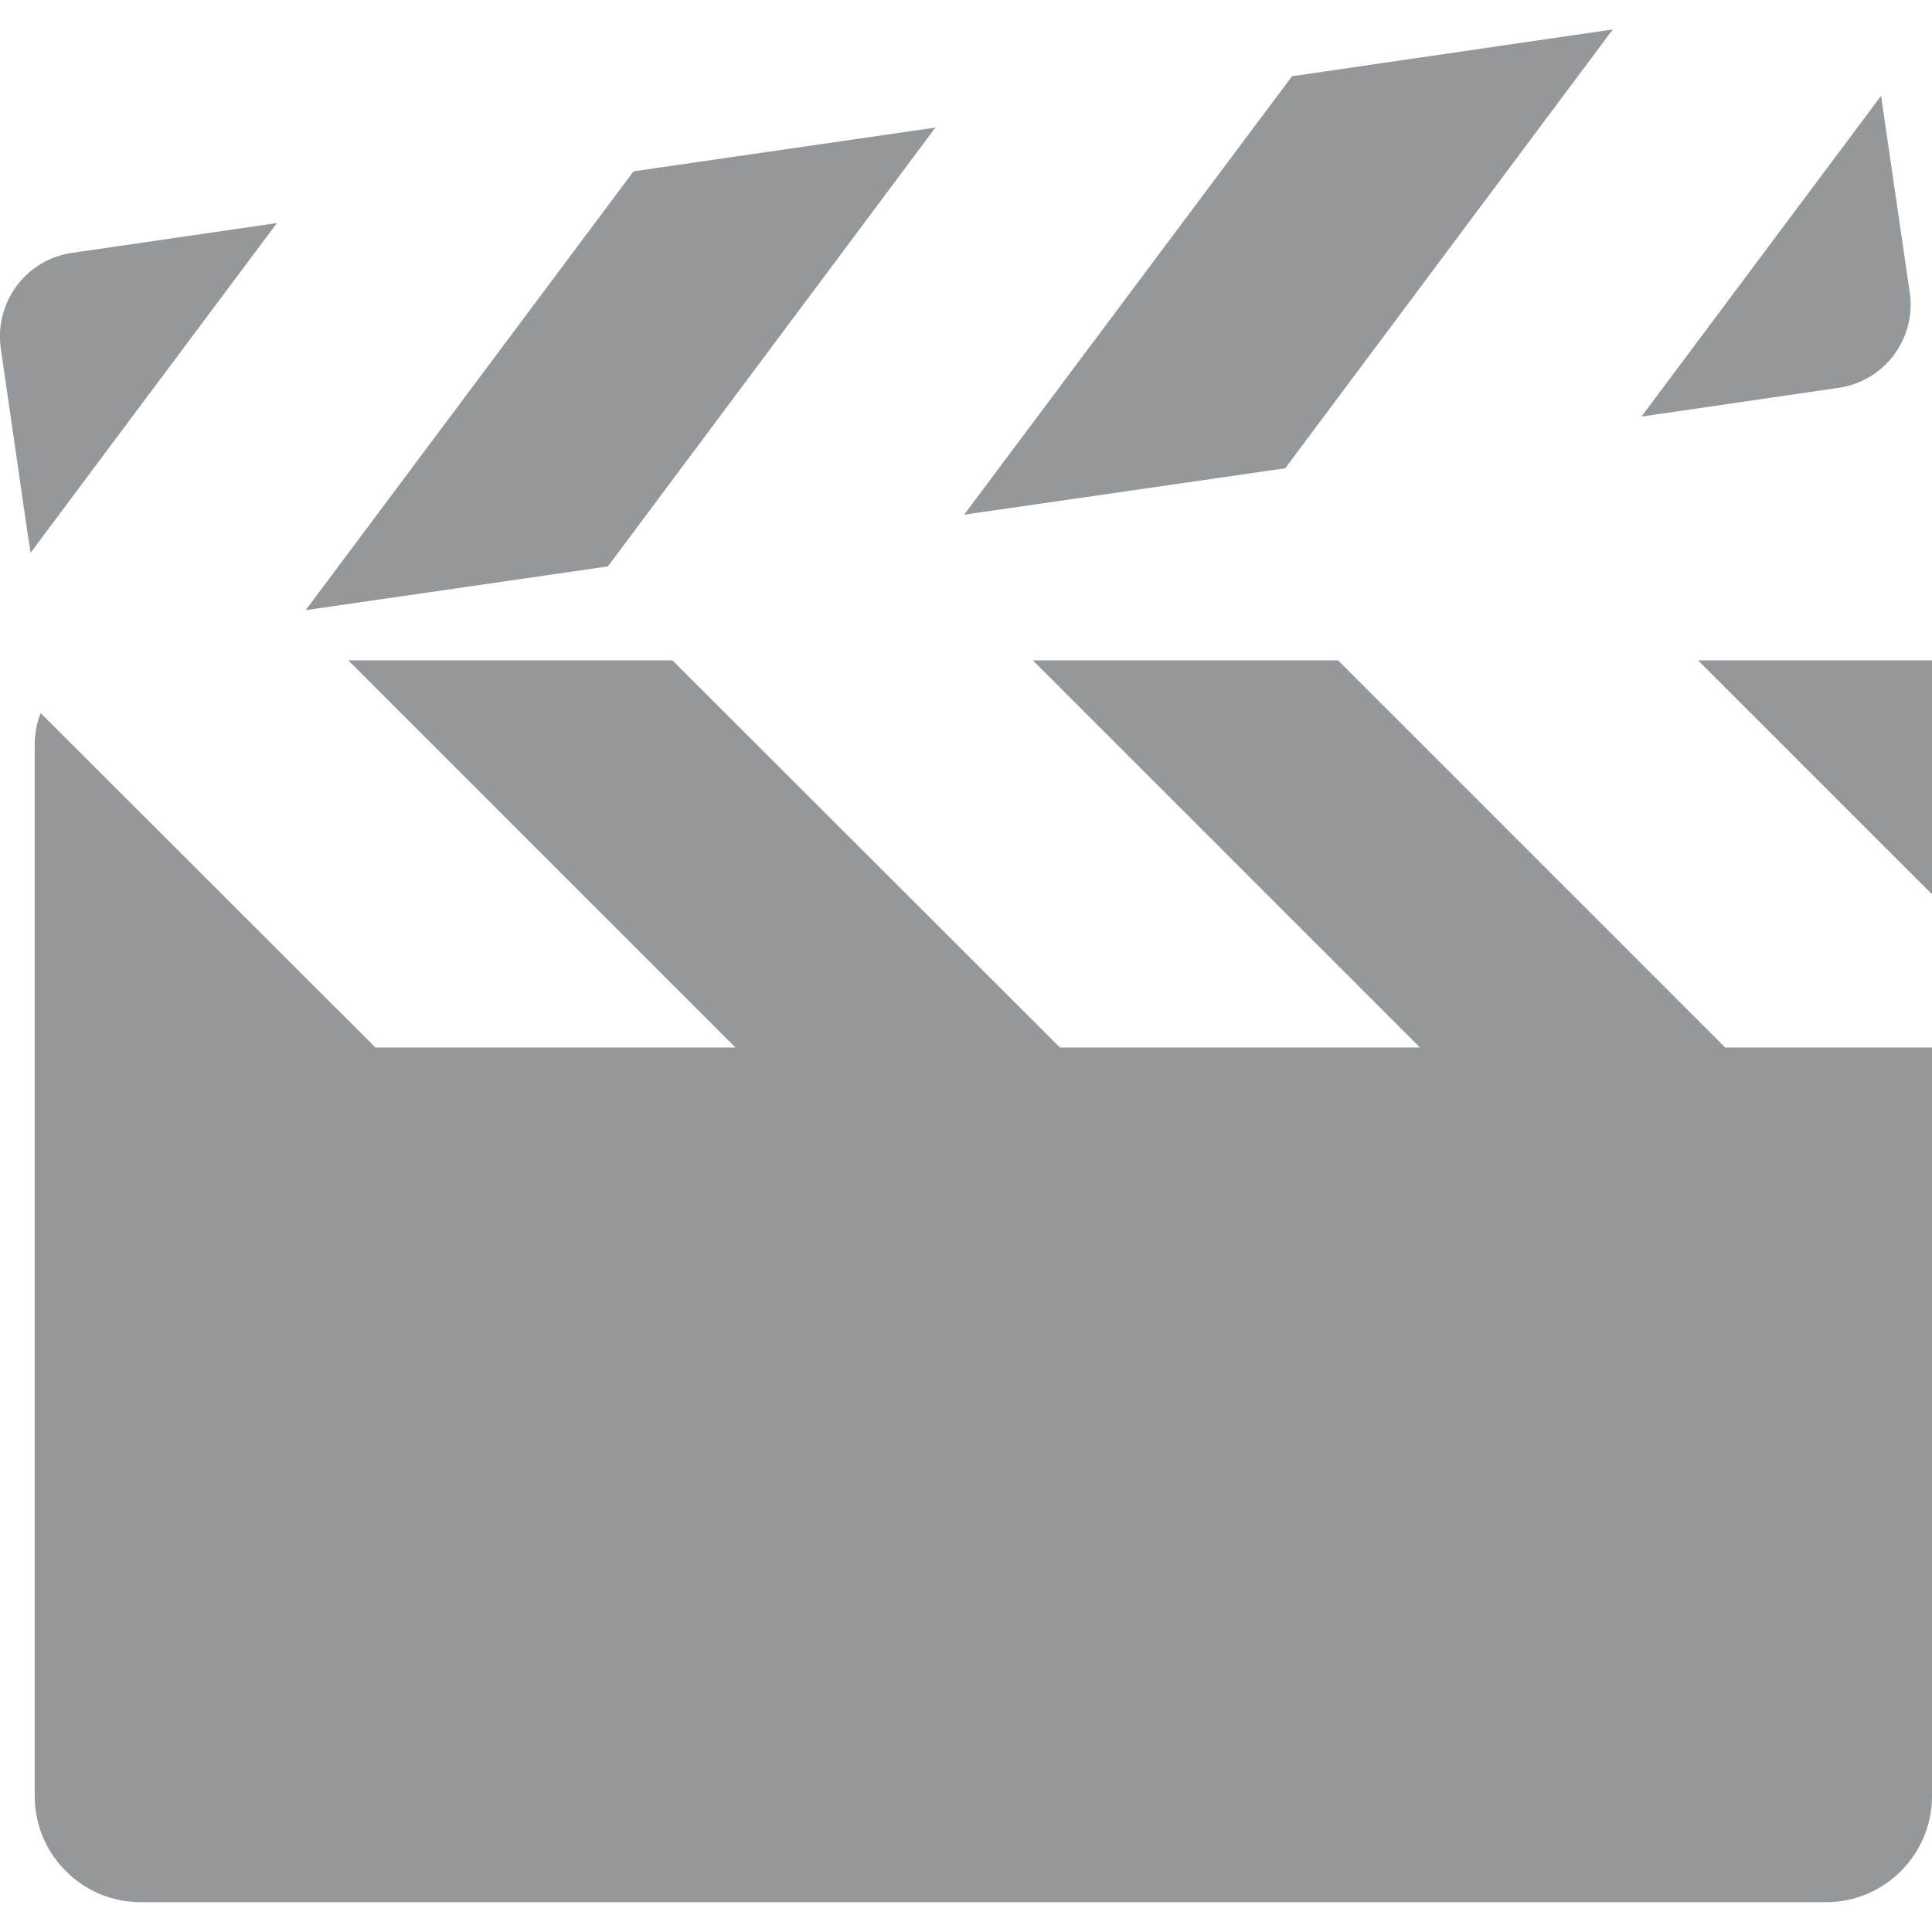 <?xml version="1.0" encoding="utf-8"?>
<!-- Generator: Adobe Illustrator 22.0.0, SVG Export Plug-In . SVG Version: 6.00 Build 0)  -->
<svg version="1.1" id="Capa_1" xmlns="http://www.w3.org/2000/svg" xmlns:xlink="http://www.w3.org/1999/xlink" x="0px" y="0px"
	 viewBox="0 0 512 512" style="enable-background:new 0 0 512 512;" xml:space="preserve">
<style type="text/css">
	.st0{fill:#95989A;}
</style>
<g>
	<polygon class="st0" points="450,175 512,237 512,175 	"/>
	<path class="st0" d="M354.6,175h-80.9l102.6,102.6h-95.4L178.2,175H92.3l102.6,102.6H99.5L10.8,189c-1.1,2.6-1.6,5.4-1.6,8.4V476
		c0,15.5,12.6,28.1,28.1,28.1h446.6c15.5,0,28.1-12.6,28.1-28.1V277.6h-54.8L354.6,175z"/>
	<polygon class="st0" points="427.4,7.8 342.4,20.2 255.5,136.4 340.6,124.1 	"/>
	<polygon class="st0" points="247.9,33.8 167.9,45.4 81,161.7 161.1,150.1 	"/>
	<path class="st0" d="M506.1,77.5l-7.6-52.1L435,110.4l52.1-7.6C499.4,101.1,507.9,89.7,506.1,77.5z"/>
	<path class="st0" d="M73.4,59.1L19.2,67C6.9,68.7-1.5,80.1,0.2,92.3l6.9,47.6l1,6.6l22.4-30L73.4,59.1z"/>
</g>
</svg>
